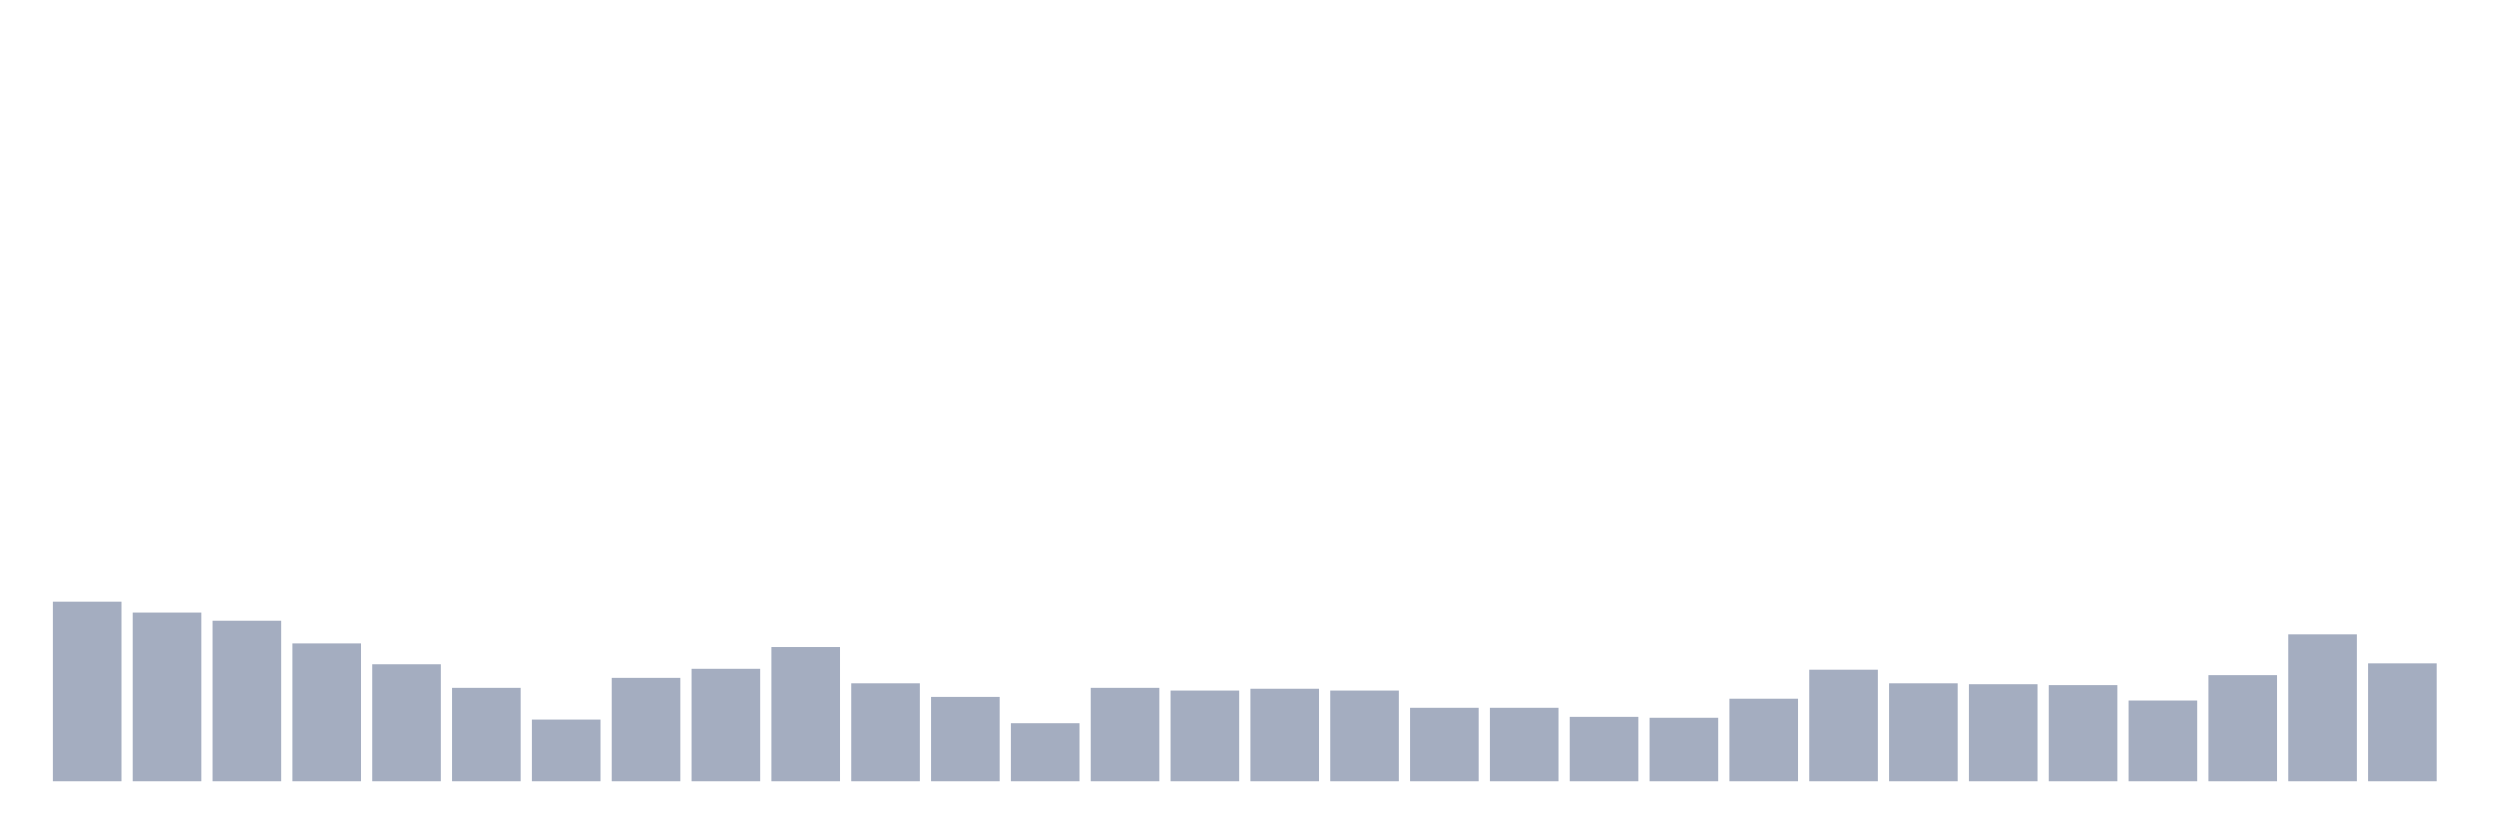 <svg xmlns="http://www.w3.org/2000/svg" viewBox="0 0 480 160"><g transform="translate(10,10)"><rect class="bar" x="0.153" width="13.175" y="105.522" height="34.478" fill="rgb(164,173,192)"></rect><rect class="bar" x="15.482" width="13.175" y="107.612" height="32.388" fill="rgb(164,173,192)"></rect><rect class="bar" x="30.81" width="13.175" y="109.179" height="30.821" fill="rgb(164,173,192)"></rect><rect class="bar" x="46.138" width="13.175" y="113.532" height="26.468" fill="rgb(164,173,192)"></rect><rect class="bar" x="61.466" width="13.175" y="117.537" height="22.463" fill="rgb(164,173,192)"></rect><rect class="bar" x="76.794" width="13.175" y="122.065" height="17.935" fill="rgb(164,173,192)"></rect><rect class="bar" x="92.123" width="13.175" y="128.159" height="11.841" fill="rgb(164,173,192)"></rect><rect class="bar" x="107.451" width="13.175" y="120.149" height="19.851" fill="rgb(164,173,192)"></rect><rect class="bar" x="122.779" width="13.175" y="118.408" height="21.592" fill="rgb(164,173,192)"></rect><rect class="bar" x="138.107" width="13.175" y="114.229" height="25.771" fill="rgb(164,173,192)"></rect><rect class="bar" x="153.436" width="13.175" y="121.194" height="18.806" fill="rgb(164,173,192)"></rect><rect class="bar" x="168.764" width="13.175" y="123.806" height="16.194" fill="rgb(164,173,192)"></rect><rect class="bar" x="184.092" width="13.175" y="128.856" height="11.144" fill="rgb(164,173,192)"></rect><rect class="bar" x="199.42" width="13.175" y="122.065" height="17.935" fill="rgb(164,173,192)"></rect><rect class="bar" x="214.748" width="13.175" y="122.587" height="17.413" fill="rgb(164,173,192)"></rect><rect class="bar" x="230.077" width="13.175" y="122.239" height="17.761" fill="rgb(164,173,192)"></rect><rect class="bar" x="245.405" width="13.175" y="122.587" height="17.413" fill="rgb(164,173,192)"></rect><rect class="bar" x="260.733" width="13.175" y="125.896" height="14.104" fill="rgb(164,173,192)"></rect><rect class="bar" x="276.061" width="13.175" y="125.896" height="14.104" fill="rgb(164,173,192)"></rect><rect class="bar" x="291.39" width="13.175" y="127.637" height="12.363" fill="rgb(164,173,192)"></rect><rect class="bar" x="306.718" width="13.175" y="127.811" height="12.189" fill="rgb(164,173,192)"></rect><rect class="bar" x="322.046" width="13.175" y="124.154" height="15.846" fill="rgb(164,173,192)"></rect><rect class="bar" x="337.374" width="13.175" y="118.582" height="21.418" fill="rgb(164,173,192)"></rect><rect class="bar" x="352.702" width="13.175" y="121.194" height="18.806" fill="rgb(164,173,192)"></rect><rect class="bar" x="368.031" width="13.175" y="121.368" height="18.632" fill="rgb(164,173,192)"></rect><rect class="bar" x="383.359" width="13.175" y="121.542" height="18.458" fill="rgb(164,173,192)"></rect><rect class="bar" x="398.687" width="13.175" y="124.502" height="15.498" fill="rgb(164,173,192)"></rect><rect class="bar" x="414.015" width="13.175" y="119.627" height="20.373" fill="rgb(164,173,192)"></rect><rect class="bar" x="429.344" width="13.175" y="111.791" height="28.209" fill="rgb(164,173,192)"></rect><rect class="bar" x="444.672" width="13.175" y="117.363" height="22.637" fill="rgb(164,173,192)"></rect></g></svg>